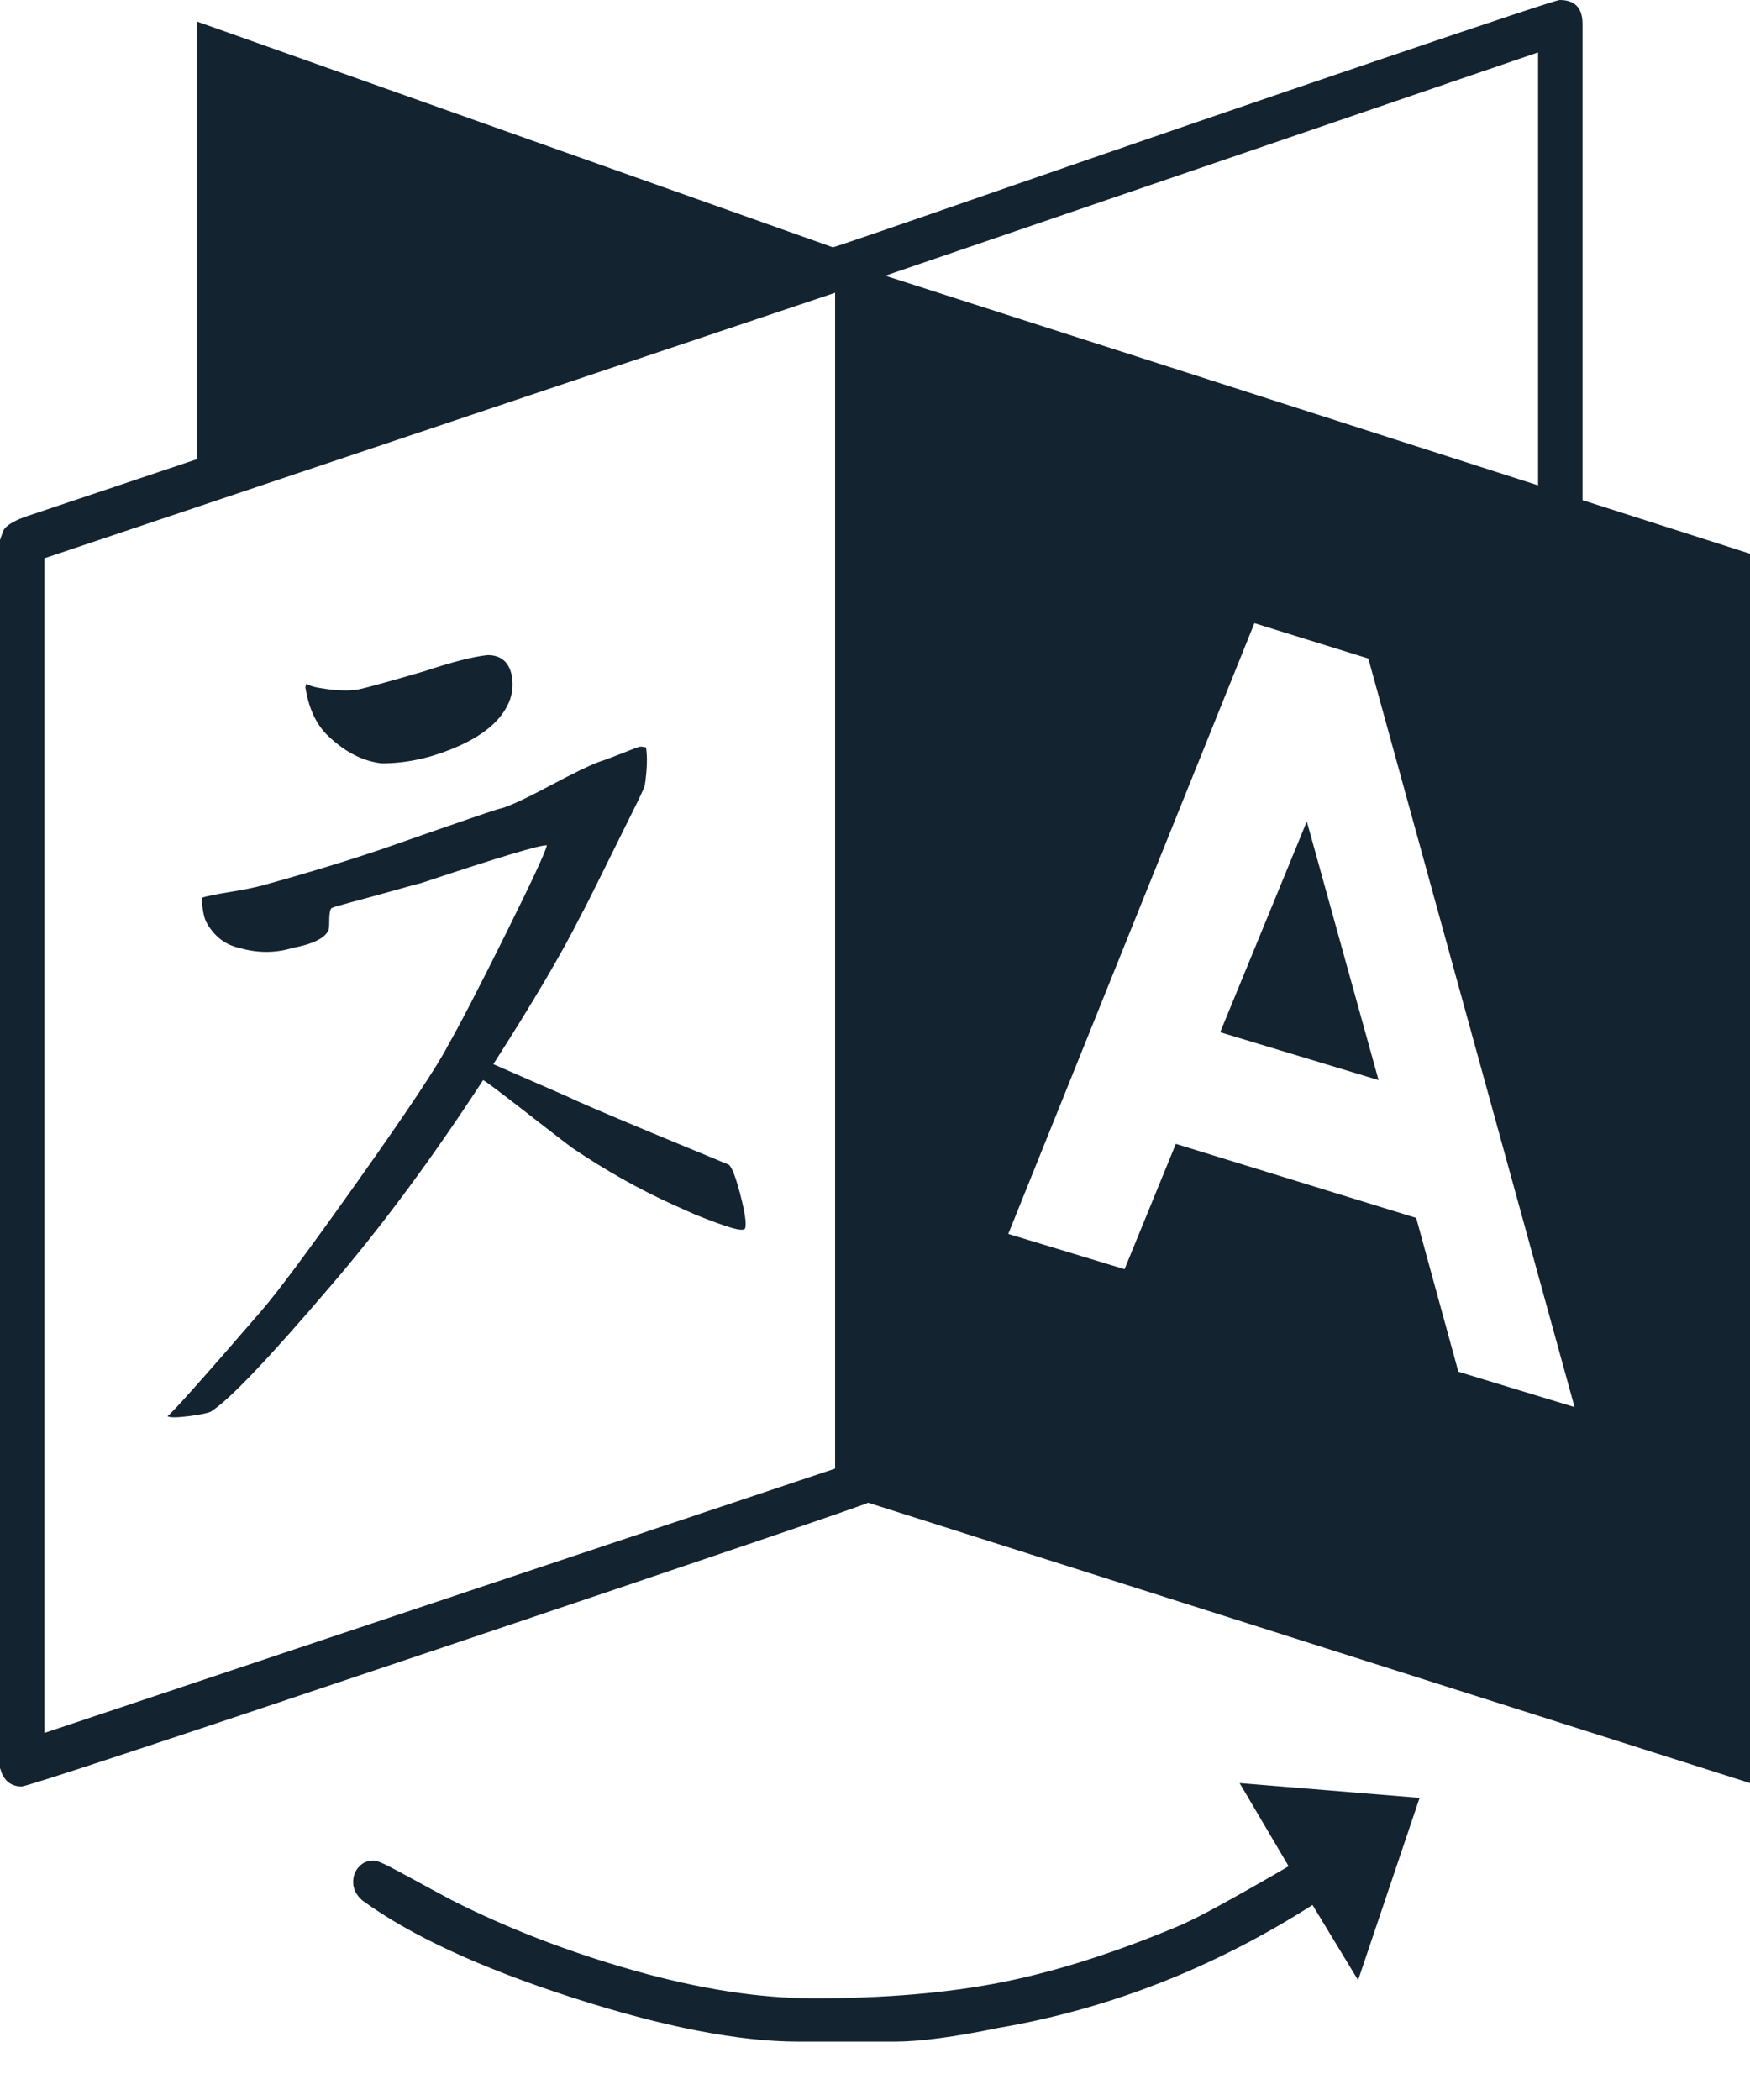 <svg width="20" height="24" viewBox="0 0 20 24" fill="none" xmlns="http://www.w3.org/2000/svg">
<g clip-path="url(#clip0_791_79)">
<path d="M8.516 14.037C8.507 14.062 8.453 14.06 8.353 14.03C8.253 14 8.116 13.95 7.943 13.88L7.682 13.763C7.3 13.589 6.923 13.377 6.549 13.125C6.489 13.082 6.311 12.945 6.016 12.715C5.72 12.485 5.556 12.361 5.521 12.344C4.939 13.238 4.358 14.023 3.776 14.7C3.073 15.525 2.617 16.003 2.409 16.133C2.374 16.15 2.289 16.168 2.155 16.185C2.02 16.202 1.94 16.202 1.914 16.185C1.966 16.15 2.322 15.751 2.982 14.987C3.164 14.779 3.535 14.28 4.095 13.49C4.655 12.7 4.996 12.188 5.117 11.953C5.265 11.693 5.486 11.265 5.781 10.671C6.076 10.076 6.233 9.74 6.25 9.661C6.181 9.653 5.703 9.796 4.818 10.091C4.748 10.108 4.629 10.141 4.46 10.189C4.29 10.236 4.141 10.278 4.01 10.312C3.88 10.347 3.806 10.369 3.789 10.378C3.772 10.395 3.763 10.441 3.763 10.514C3.763 10.588 3.759 10.629 3.75 10.638C3.707 10.725 3.572 10.79 3.346 10.833C3.147 10.894 2.943 10.894 2.734 10.833C2.578 10.799 2.457 10.707 2.37 10.56C2.335 10.508 2.313 10.408 2.305 10.26C2.357 10.243 2.463 10.221 2.624 10.195C2.784 10.169 2.912 10.143 3.008 10.117C3.511 9.978 3.967 9.839 4.375 9.701C5.243 9.397 5.686 9.245 5.703 9.245C5.79 9.227 5.977 9.143 6.263 8.991C6.549 8.839 6.74 8.746 6.836 8.711C6.914 8.685 7.007 8.65 7.116 8.607C7.224 8.563 7.287 8.54 7.305 8.535C7.322 8.531 7.348 8.533 7.383 8.542C7.4 8.646 7.396 8.789 7.37 8.971C7.37 8.989 7.316 9.106 7.207 9.323C7.099 9.54 6.984 9.772 6.862 10.02C6.74 10.267 6.667 10.412 6.641 10.456C6.424 10.89 6.089 11.458 5.638 12.162L6.471 12.526C6.576 12.578 6.899 12.717 7.441 12.943C7.984 13.168 8.277 13.29 8.32 13.307C8.355 13.316 8.401 13.427 8.457 13.639C8.513 13.852 8.533 13.984 8.516 14.037ZM5.846 7.708C5.872 7.839 5.855 7.96 5.794 8.073C5.69 8.273 5.473 8.438 5.143 8.568C4.883 8.672 4.622 8.724 4.362 8.724C4.136 8.698 3.924 8.585 3.724 8.385C3.602 8.255 3.524 8.077 3.49 7.852L3.503 7.812C3.529 7.839 3.613 7.86 3.757 7.878C3.9 7.895 4.015 7.895 4.102 7.878C4.188 7.86 4.44 7.791 4.857 7.669C5.169 7.565 5.408 7.504 5.573 7.487C5.72 7.487 5.812 7.561 5.846 7.708ZM14.935 9.388L15.755 12.344L13.945 11.797L14.935 9.388ZM0.508 19.805L9.544 16.784V3.346L0.508 6.38V19.805ZM16.667 15.677L17.995 16.081L15.638 7.526L14.336 7.122L11.523 14.102L12.852 14.505L13.438 13.073L16.185 13.919L16.667 15.677ZM10.117 3.151L17.578 5.547V0.599L10.117 3.151ZM14.167 20.378L16.224 20.547L15.521 22.63L15 21.771C13.871 22.491 12.674 22.96 11.406 23.177C10.903 23.281 10.508 23.333 10.221 23.333H9.128C8.442 23.333 7.576 23.164 6.53 22.826C5.484 22.487 4.688 22.118 4.141 21.719C4.071 21.658 4.036 21.588 4.036 21.51C4.036 21.441 4.058 21.382 4.102 21.335C4.145 21.287 4.201 21.263 4.271 21.263C4.306 21.263 4.384 21.296 4.505 21.361C4.627 21.426 4.759 21.497 4.902 21.576C5.046 21.654 5.135 21.701 5.169 21.719C5.803 22.04 6.495 22.307 7.246 22.52C7.997 22.732 8.681 22.838 9.297 22.838C10.121 22.838 10.846 22.776 11.471 22.65C12.096 22.524 12.778 22.305 13.516 21.992C13.646 21.931 13.778 21.864 13.913 21.79C14.047 21.717 14.195 21.634 14.355 21.543C14.516 21.452 14.64 21.38 14.727 21.328L14.167 20.378ZM20 6.328V20.378L9.922 17.174C9.8 17.227 8.173 17.78 5.039 18.835C1.905 19.889 0.308 20.417 0.247 20.417C0.135 20.417 0.056 20.36 0.013 20.247C0.013 20.239 0.009 20.226 0 20.208V6.172C0.026 6.094 0.043 6.05 0.052 6.042C0.095 5.99 0.182 5.942 0.312 5.898C1.241 5.586 1.888 5.369 2.253 5.247V0.247L9.518 2.826C9.536 2.826 10.232 2.587 11.608 2.109C12.984 1.632 14.355 1.161 15.723 0.697C17.09 0.232 17.791 0 17.826 0C17.999 0 18.086 0.091 18.086 0.273V5.716L20 6.328Z" fill="#132330"/>
</g>
<defs>
<clipPath id="clip0_791_79">
<rect width="20" height="23.333" fill="white"/>
</clipPath>
</defs>
</svg>
